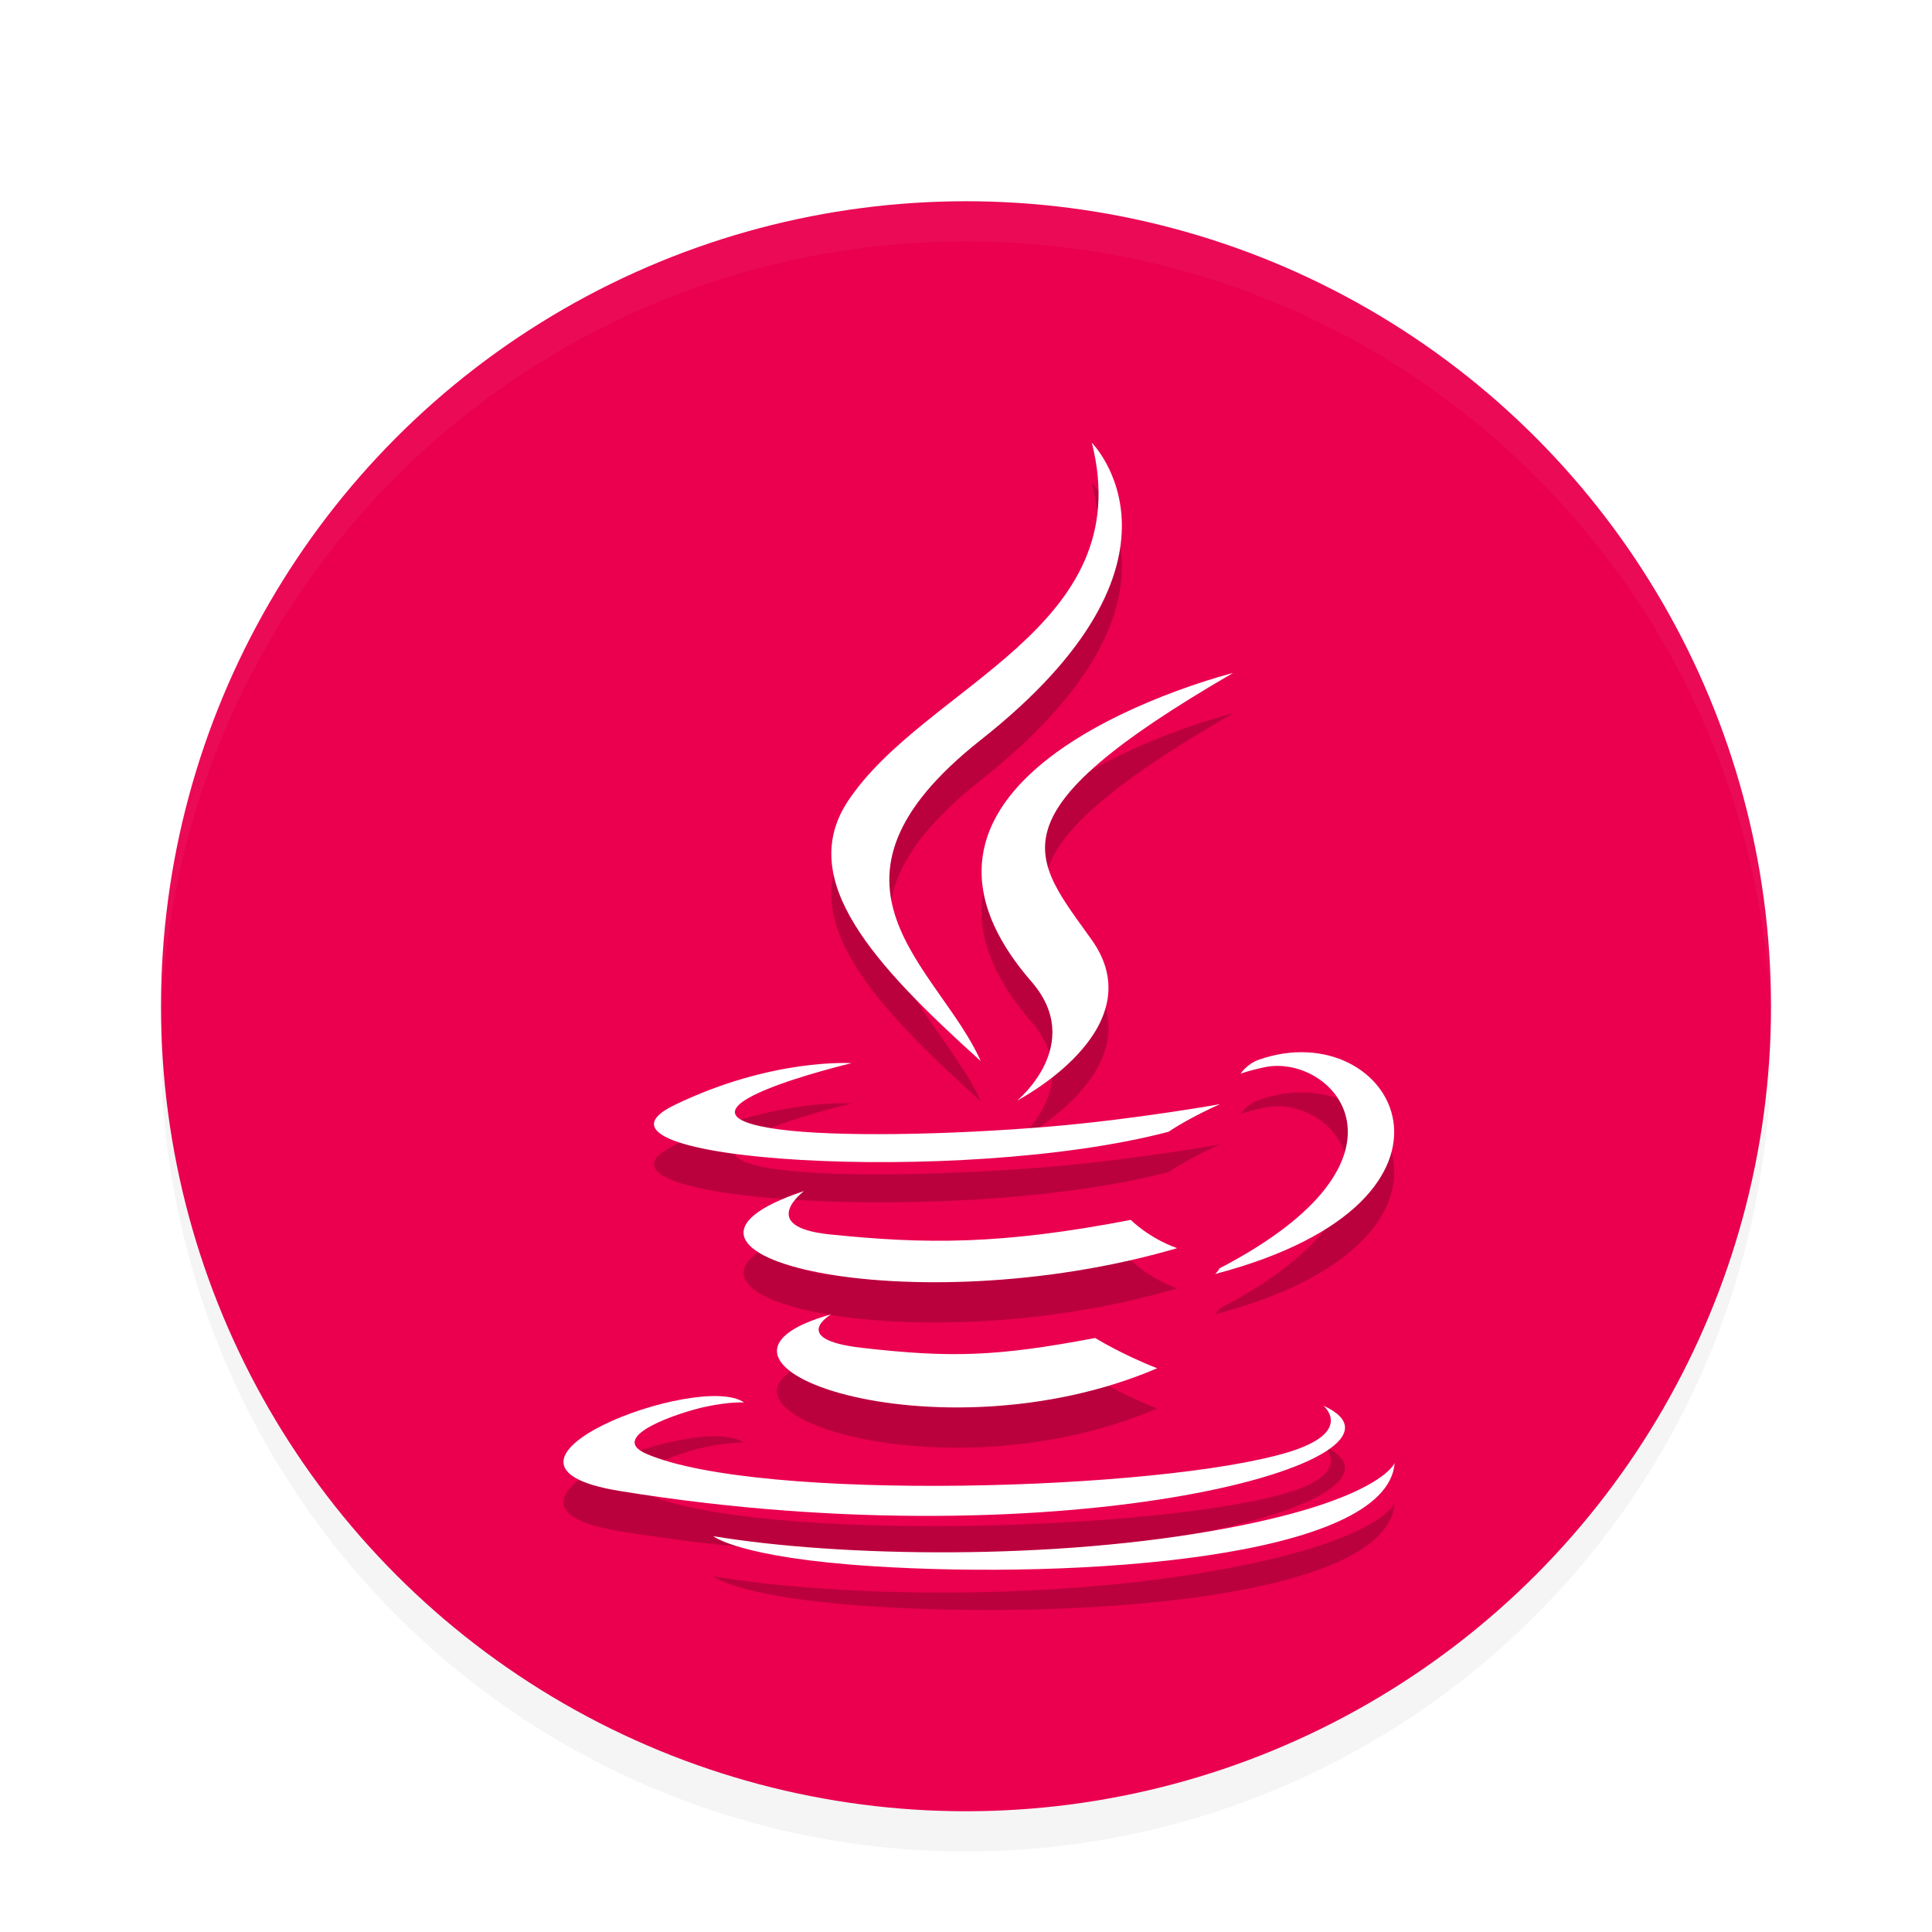 <svg width="24" height="24" version="1" xmlns="http://www.w3.org/2000/svg">
<defs>
<filter id="a" color-interpolation-filters="sRGB">
<feFlood flood-opacity=".196" result="flood"/>
<feComposite in="flood" in2="SourceGraphic" operator="in" result="composite1"/>
<feGaussianBlur in="composite1" result="blur" stdDeviation=".5"/>
<feOffset dx="0" dy=".5" result="offset"/>
<feComposite in="SourceGraphic" in2="offset" result="composite2"/>
</filter>
</defs>
<circle cx="12" cy="12" r="10" fill="#ea004e" filter="url(#a)"/>
<path d="m12 2a9.978 9.978 0 0 0-9.999 10c0 0.084-2e-3 0.167 0 0.25 0.132-5.423 4.543-9.75 9.999-9.75s9.867 4.327 9.999 9.75c2e-3 -0.083 0-0.166 0-0.25 0-5.54-4.459-10-9.999-10z" fill="#fff" filter="url(#a)" opacity=".2"/>
<g transform="translate(1,1)" clip-rule="evenodd" enable-background="new" fill-rule="evenodd" filter="url(#a)" opacity=".2">
<path d="m9.325 15.327s-0.535 0.311 0.38 0.416c1.11 0.127 1.677 0.109 2.9-0.122 0 0 0.322 0.201 0.77 0.376-2.74 1.174-6.203-0.068-4.05-0.67zm-0.335-1.533s-0.6 0.445 0.316 0.54c1.186 0.122 2.121 0.132 3.741-0.18 0 0 0.224 0.227 0.576 0.351-3.314 0.97-7.004 0.076-4.633-0.71zm2.823-2.6c0.676 0.778-0.177 1.477-0.177 1.477s1.714-0.885 0.927-1.994c-0.736-1.033-1.3-1.547 1.754-3.317 0 0-4.793 1.196-2.504 3.834z"/>
<path d="m15.438 16.46s0.396 0.327-0.436 0.58c-1.582 0.479-6.584 0.623-7.974 0.019-0.5-0.218 0.437-0.52 0.732-0.583 0.307-0.066 0.483-0.054 0.483-0.054-0.556-0.391-3.59 0.768-1.542 1.1 5.588 0.907 10.186-0.407 8.737-1.061zm-5.856-4.254s-2.544 0.605-0.9 0.824c0.693 0.093 2.076 0.072 3.365-0.036 1.053-0.089 2.11-0.278 2.11-0.278s-0.37 0.16-0.64 0.343c-2.584 0.68-7.575 0.363-6.138-0.332 1.215-0.588 2.203-0.52 2.203-0.52zm4.565 2.551c2.627-1.364 1.412-2.676 0.564-2.5-0.207 0.044-0.3 0.081-0.3 0.081s0.077-0.12 0.224-0.173c1.677-0.589 2.967 1.74-0.54 2.661 0 0 0.04-0.036 0.052-0.069zm-1.584-10.257s1.455 1.455-1.38 3.692c-2.273 1.796-0.518 2.82 0 3.989-1.327-1.197-2.3-2.251-1.648-3.232 0.959-1.44 3.615-2.138 3.028-4.449z"/>
<path d="m9.84 18.456c2.521 0.162 6.393-0.09 6.485-1.282 0 0-0.176 0.452-2.084 0.81-2.151 0.406-4.806 0.359-6.38 0.099 0 0 0.322 0.267 1.98 0.373z"/>
</g>
<g transform="translate(1,1)" clip-rule="evenodd" enable-background="new" fill="#fff" fill-rule="evenodd" filter="url(#a)">
<path d="m9.325 14.827s-0.535 0.311 0.38 0.416c1.11 0.127 1.677 0.109 2.9-0.122 0 0 0.322 0.201 0.77 0.376-2.74 1.174-6.203-0.068-4.05-0.67zm-0.335-1.533s-0.6 0.445 0.316 0.54c1.186 0.122 2.121 0.132 3.741-0.18 0 0 0.224 0.227 0.576 0.351-3.314 0.97-7.004 0.076-4.633-0.71zm2.823-2.6c0.676 0.778-0.177 1.477-0.177 1.477s1.714-0.885 0.927-1.994c-0.736-1.033-1.3-1.547 1.754-3.317 0 0-4.793 1.196-2.504 3.834z"/>
<path d="m15.438 15.96s0.396 0.327-0.436 0.58c-1.582 0.479-6.584 0.623-7.974 0.019-0.5-0.218 0.437-0.52 0.732-0.583 0.307-0.066 0.483-0.054 0.483-0.054-0.556-0.391-3.59 0.768-1.542 1.1 5.588 0.907 10.186-0.407 8.737-1.061zm-5.856-4.254s-2.544 0.605-0.9 0.824c0.693 0.093 2.076 0.072 3.365-0.036 1.053-0.089 2.11-0.278 2.11-0.278s-0.37 0.16-0.64 0.343c-2.584 0.68-7.575 0.363-6.138-0.332 1.215-0.588 2.203-0.52 2.203-0.52zm4.565 2.551c2.627-1.364 1.412-2.676 0.564-2.5-0.207 0.044-0.3 0.081-0.3 0.081s0.077-0.12 0.224-0.173c1.677-0.589 2.967 1.74-0.54 2.661 0 0 0.04-0.036 0.052-0.069zm-1.584-10.257s1.455 1.455-1.38 3.692c-2.273 1.796-0.518 2.82 0 3.989-1.327-1.197-2.3-2.251-1.648-3.232 0.959-1.44 3.615-2.138 3.028-4.449z"/>
<path d="m9.84 17.956c2.521 0.162 6.393-0.09 6.485-1.282 0 0-0.176 0.452-2.084 0.81-2.151 0.406-4.806 0.359-6.38 0.099 0 0 0.322 0.267 1.98 0.373z"/>
</g>
<path d="m21.99 12.209a10 10 0 0 1-9.99 9.791 10 10 0 0 1-9.989-9.709 10 10 0 0 0-0.011 0.209 10 10 0 0 0 10 10 10 10 0 0 0 10-10 10 10 0 0 0-0.01-0.291z" filter="url(#a)" opacity=".2"/>
</svg>
